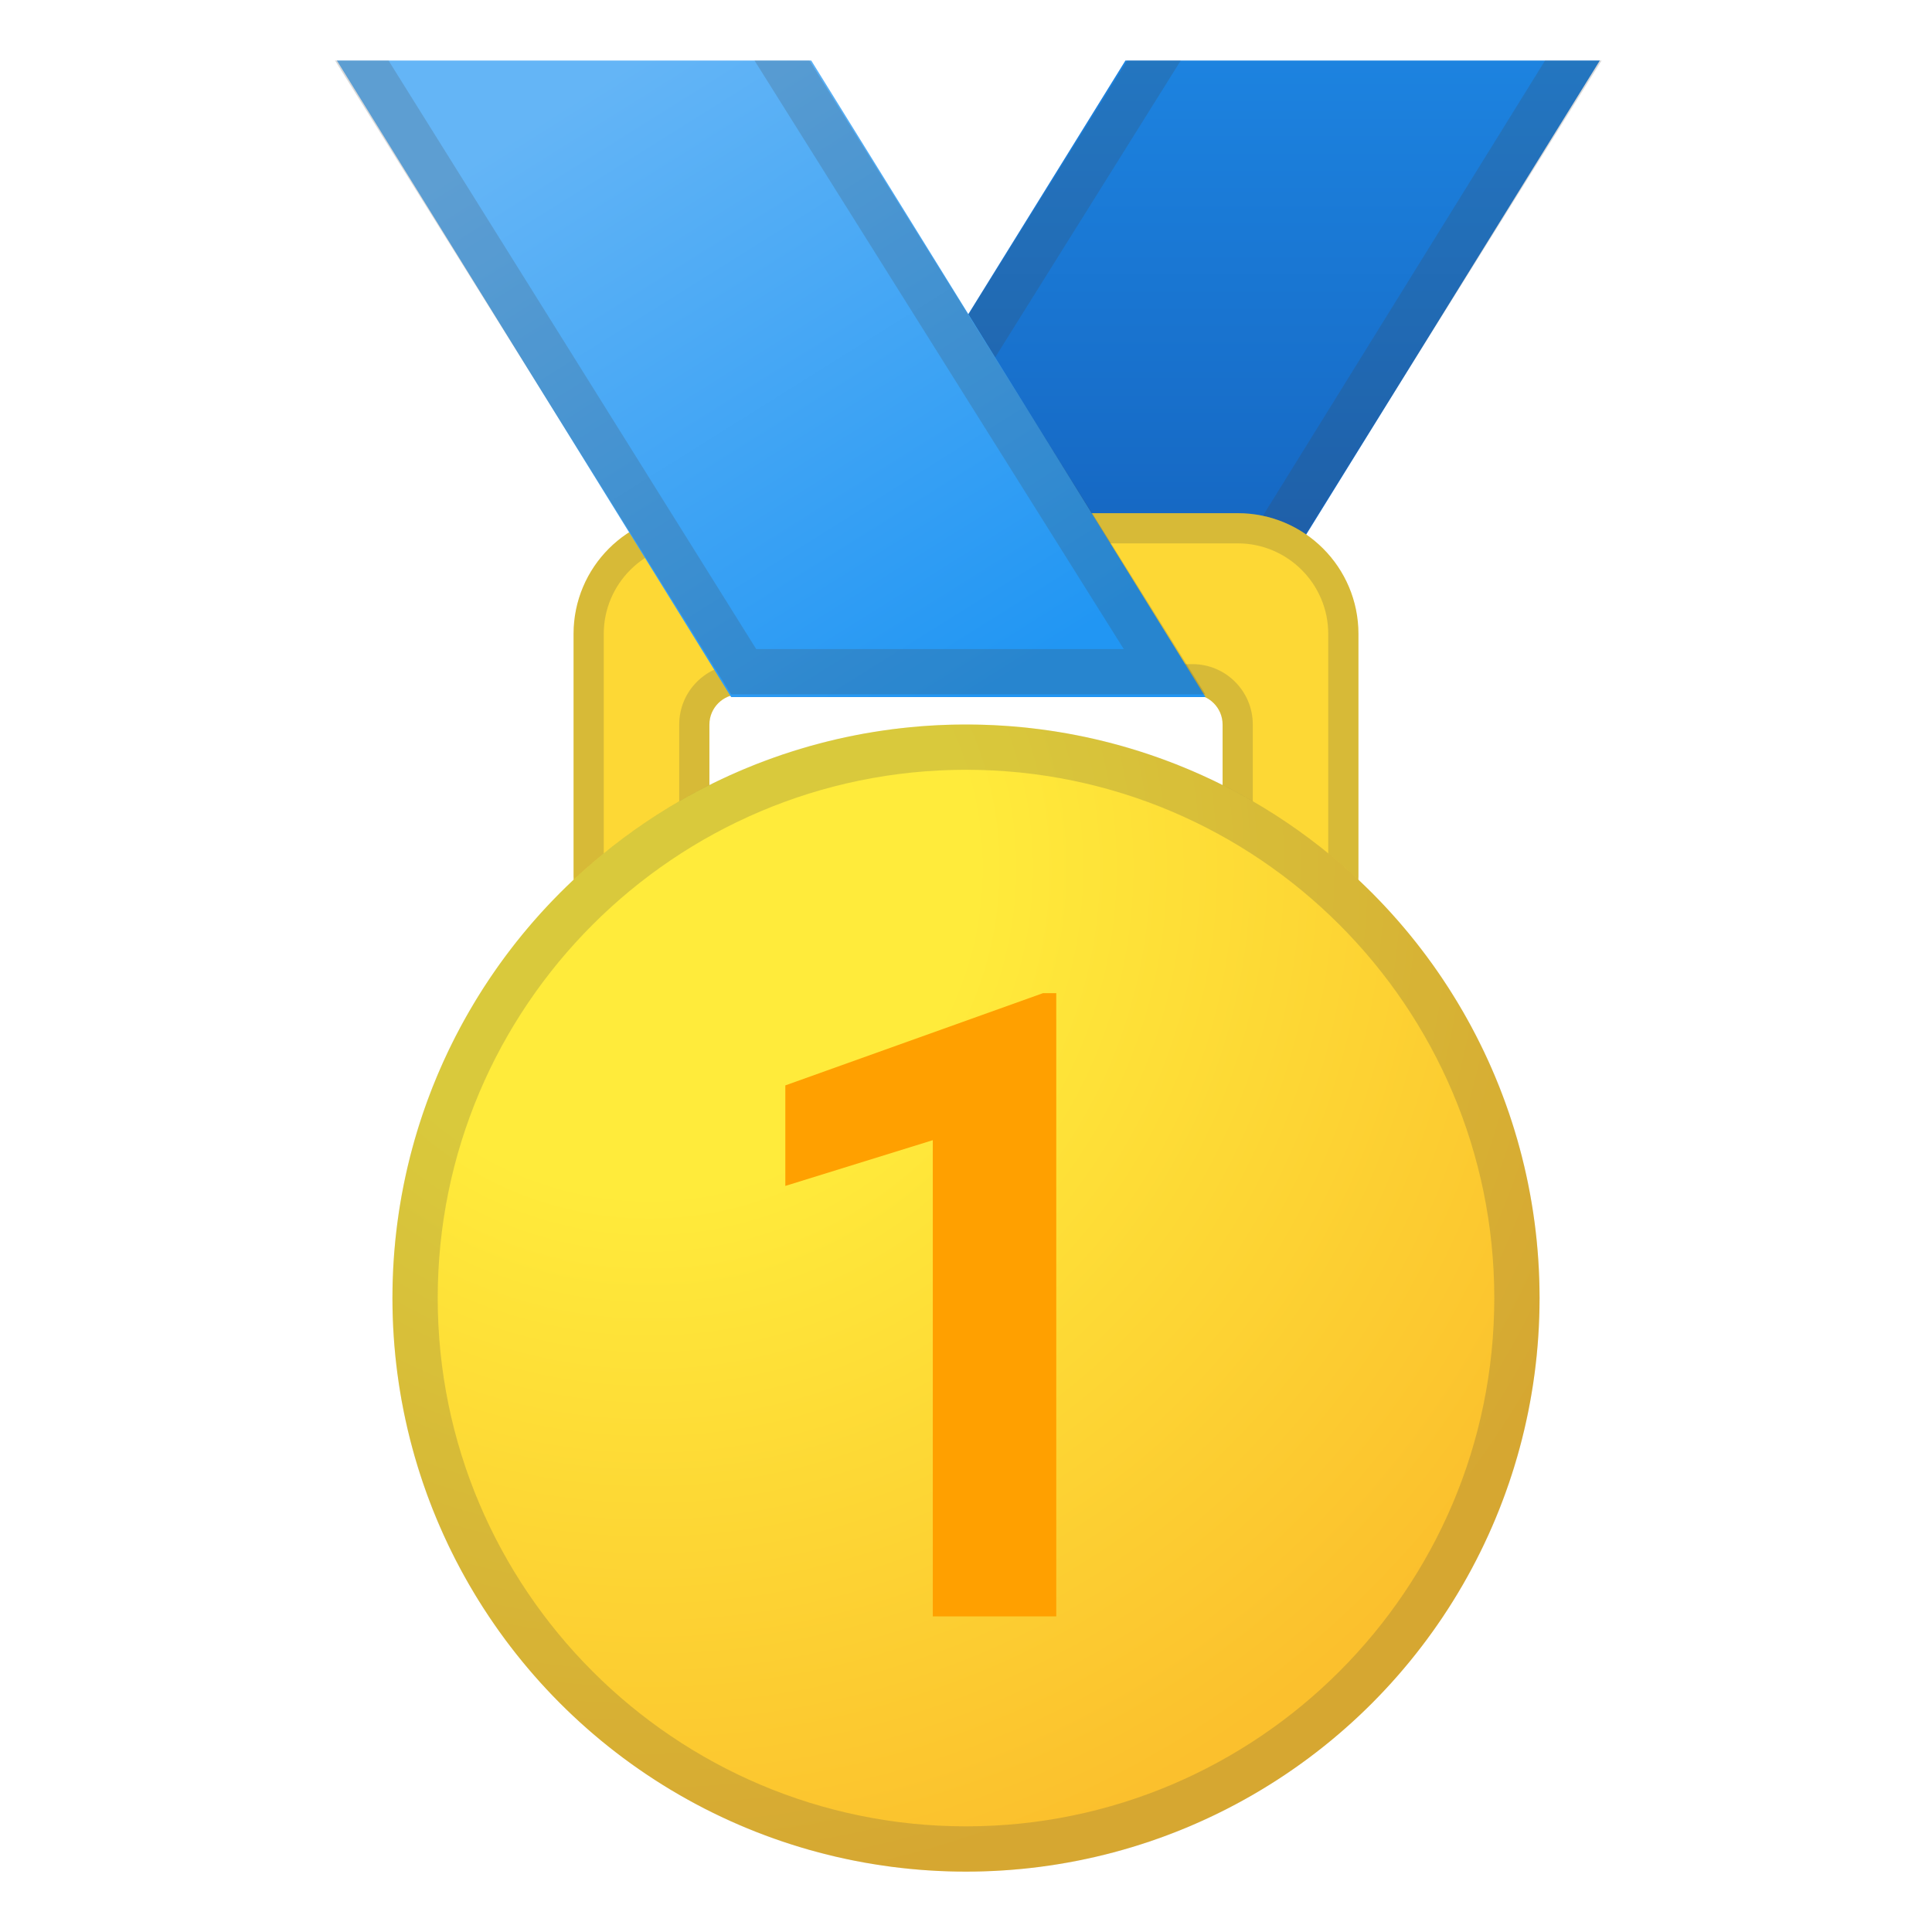 <svg viewBox="0 0 128 128" xmlns="http://www.w3.org/2000/svg" xmlns:xlink="http://www.w3.org/1999/xlink">
  <defs>
    <rect id="e" height="58.36" width="120.55" x="3.93" y="4.01"/>
  </defs>
  <clipPath id="a">
    <use xlink:href="#e"/>
  </clipPath>
  <linearGradient id="d" gradientUnits="userSpaceOnUse" x1="79.154" x2="79.154" y1="-8.667" y2="41.338">
    <stop offset=".136" stop-color="#1E88E5"/>
    <stop offset=".938" stop-color="#1565C0"/>
  </linearGradient>
  <polygon clip-path="url(#a)" fill="url(#d)" points="48.44 46.18 79.87 46.18 109.87 -2.25 78.44 -2.25"/>
  <g clip-path="url(#a)" opacity=".2">
    <path d="m104.23 1-26.03 42h-24.35l26.26-42h23.89m5.87-3h-31.43l-30 48h31.42l30.01-48z" fill="#424242"/>
  </g>
  <path clip-path="url(#a)" d="m82 34h-36c-4.42 0-8 3.58-8 8v16.04c0 2.17 1.8 3.95 4.02 3.96h0.01c2.23-0.01 4.97-1.75 4.97-3.96v-10.04c0-1.1 0.9-2 2-2h30c1.1 0 2 0.9 2 2v9.93c0 1.98 2.35 3.68 4.22 4.04 0.26 0.05 0.52 0.08 0.78 0.08 2.21 0 4-1.79 4-4v-16.05c0-4.42-3.58-8-8-8z" fill="#FDD835"/>
  <g clip-path="url(#a)" opacity=".2">
    <path d="m82 36c3.31 0 6 2.69 6 6v16.04c0 1.1-0.9 2-2 2-0.13 0-0.27-0.01-0.41-0.04-1.18-0.23-2.59-1.35-2.59-2.07v-9.93c0-2.21-1.79-4-4-4h-30c-2.21 0-4 1.79-4 4v10.04c0 0.88-1.64 1.96-2.97 1.96-1.12-0.01-2.03-0.89-2.03-1.96v-16.04c0-3.31 2.69-6 6-6h36m0-2h-36c-4.42 0-8 3.58-8 8v16.04c0 2.17 1.8 3.95 4.02 3.96h0.01c2.23-0.01 4.97-1.75 4.97-3.96v-10.04c0-1.1 0.9-2 2-2h30c1.1 0 2 0.9 2 2v9.93c0 1.98 2.35 3.68 4.22 4.04 0.26 0.05 0.52 0.08 0.78 0.08 2.21 0 4-1.79 4-4v-16.05c0-4.42-3.58-8-8-8z" fill="#424242"/>
  </g>
  <linearGradient id="c" gradientUnits="userSpaceOnUse" x1="34.81" x2="66.143" y1="-.925" y2="49.075">
    <stop offset=".136" stop-color="#64B5F6"/>
    <stop offset=".946" stop-color="#2196F3"/>
  </linearGradient>
  <polygon clip-path="url(#a)" fill="url(#c)" points="79.87 46.18 48.44 46.18 18.44 -2.25 49.87 -2.25"/>
  <g clip-path="url(#a)" opacity=".2">
    <path d="m48.1 1 26.35 42h-24.35l-26.24-42h24.14m1.87-3h-31.43l30 48h31.42l-29.99-48z" fill="#424242"/>
  </g>
  <radialGradient id="b" cx="43" cy="57.5" gradientUnits="userSpaceOnUse" r="72.577">
    <stop offset=".297" stop-color="#FFEB3B"/>
    <stop offset=".954" stop-color="#FBC02D"/>
  </radialGradient>
  <circle cx="64" cy="86" fill="url(#b)" r="38"/>
  <g opacity=".2">
    <path d="m64 51c19.3 0 35 15.7 35 35s-15.7 35-35 35-35-15.7-35-35 15.7-35 35-35m0-3c-20.99 0-38 17.01-38 38s17.01 38 38 38 38-17.01 38-38-17.01-38-38-38z" fill="#424242"/>
  </g>
  <path d="M69.98,107.09H61.8V75.54l-9.77,3.03v-6.66L69.1,65.8h0.88V107.09z" fill="#FFA000"/>
</svg>